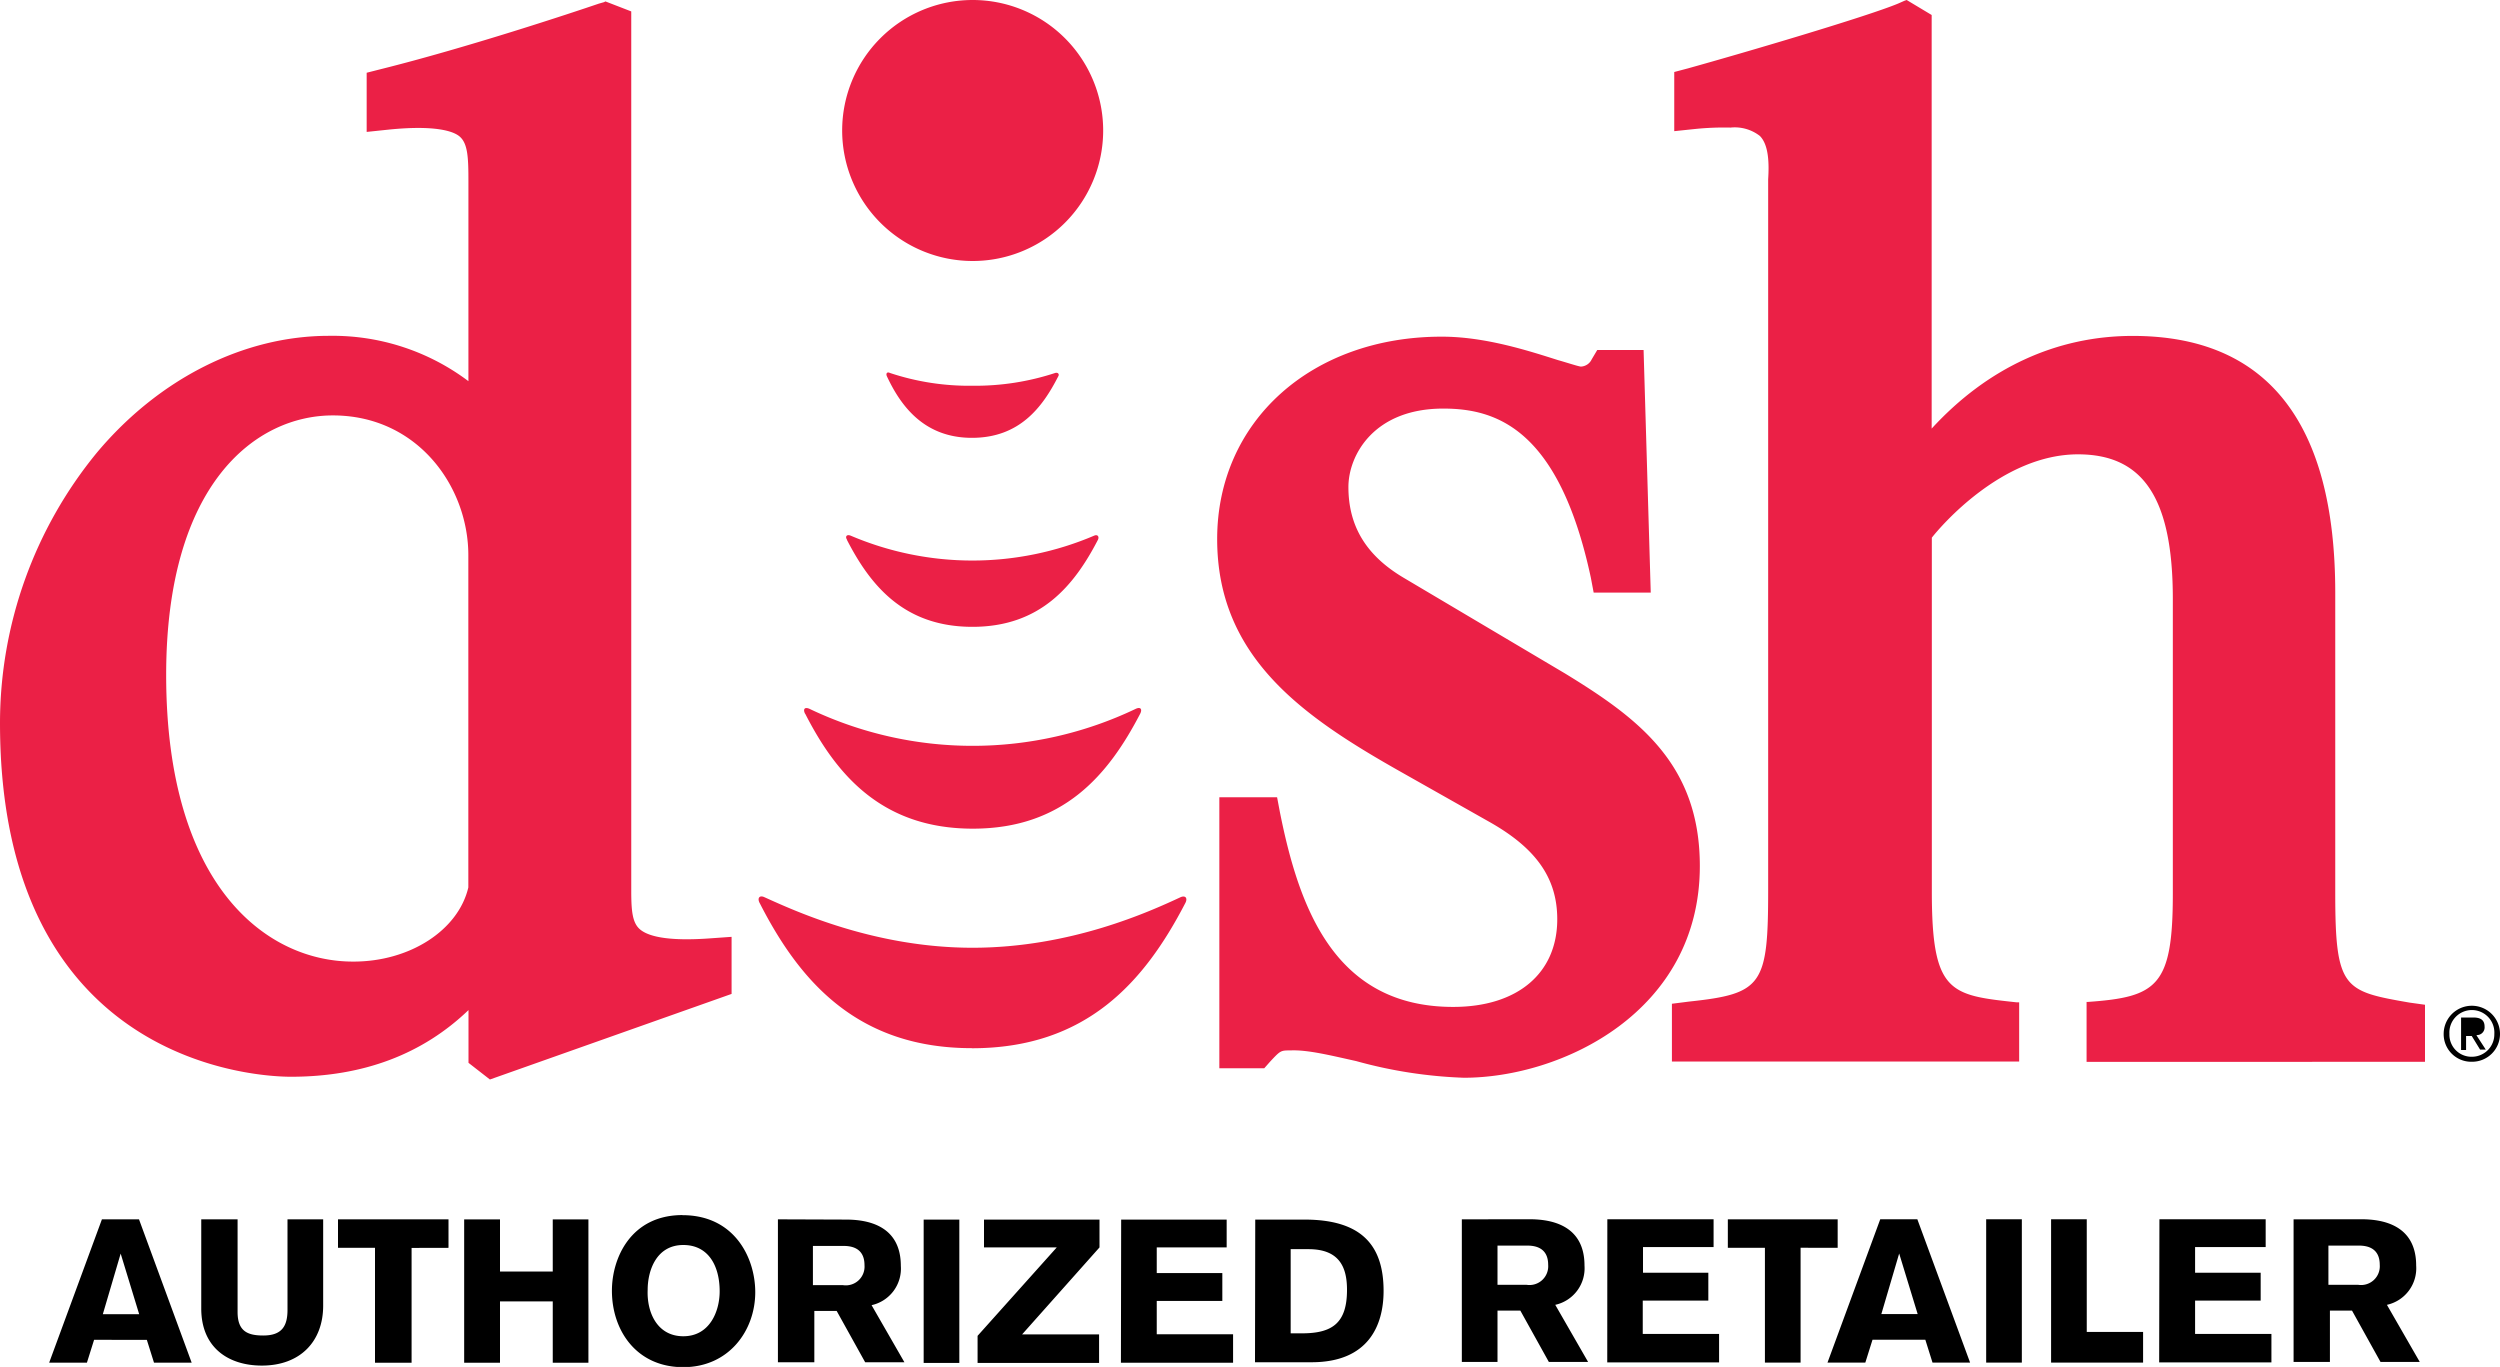 <svg xmlns="http://www.w3.org/2000/svg" viewBox="0 0 300 164.03">
  <title>Asset 14</title>
  <g id="Layer_2" data-name="Layer 2">
    <g id="Layer_1-2" data-name="Layer 1">
      <g id="Page-1">
        <g id="dish">
          <path id="Shape" d="M18.48,163.52l-.86-2.74H11.29l-.86,2.74H5.9l6.33-17.2h4.45L23,163.52Zm-4-13.09-2.14,7.27h4.36Zm24.3,6.25c0,4.28-2.74,7.19-7.36,7.19-4,0-7.27-2.14-7.27-6.85v-10.7h4.36v11.12c0,2.31,1.2,2.82,3.08,2.82,2.22,0,2.91-1.11,2.91-3.08V146.32h4.28Zm10.61-6.93v13.78H45V149.74H40.56v-3.42H53.82v3.42Zm16.94,13.78v-7.36H60v7.36H55.7v-17.2H60v6.25h6.33v-6.25h4.28v17.2Zm15.57-17.71c6.25,0,8.73,5.13,8.73,9.24,0,4.62-3.17,9-8.64,9-5.65,0-8.56-4.45-8.56-9.16C73.42,150.94,75.73,145.81,81.89,145.81ZM82,160.35c3.17,0,4.36-3,4.36-5.39,0-3.08-1.37-5.56-4.36-5.56-3.25,0-4.28,3.08-4.28,5.39C77.61,157.53,78.89,160.35,82,160.35Zm19.51-14c2.57,0,6.59.68,6.59,5.56a4.49,4.49,0,0,1-3.51,4.71l3.94,6.85h-4.71l-3.42-6.16H97.72v6.16H93.35V146.32Zm-3.85,7.87h3.51a2.25,2.25,0,0,0,2.57-2.4c0-2.22-1.8-2.31-2.57-2.31H97.55v4.71Zm13.18-7.87h4.28v17.2h-4.28Zm11.81,13.78h9.24v3.42H117.31v-3.25l9.5-10.61h-8.73v-3.34h13.86v3.34Zm11.89-13.78h12.66v3.34h-8.39v3.08h7.87v3.34h-7.87v4h9.16v3.42H134.51Zm16.09,0h5.9c6.67,0,9.5,2.91,9.5,8.56,0,4.11-1.8,8.56-8.64,8.56H150.6ZM154.88,160h1.37c3.68,0,5.39-1.28,5.39-5.22,0-2.65-.86-4.88-4.62-4.88h-2.14Zm28.67-13.69c2.57,0,6.59.68,6.59,5.56a4.49,4.49,0,0,1-3.51,4.71l3.94,6.85h-4.71l-3.42-6.16h-2.74v6.16h-4.28V146.32Zm-3.85,7.87h3.51a2.25,2.25,0,0,0,2.57-2.4c0-2.22-1.8-2.31-2.57-2.31h-3.51Zm13.18-7.87h12.75v3.34h-8.47v3.08H205v3.34h-7.87v4h9.16v3.42H192.87Zm23.19,3.42v13.78h-4.28V149.74h-4.45v-3.42h13.18v3.42Zm15.83,13.78-.86-2.74H224.7l-.86,2.74h-4.54l6.33-17.2h4.45l6.33,17.2Zm-4-13.09-2.14,7.27h4.36Zm10.44-4.11h4.28v17.2h-4.28Zm7.79,17.2v-17.2h4.28v13.52h6.76v3.68Zm13-17.2h12.75v3.34h-8.47v3.08h7.87v3.34h-7.87v4h9.16v3.42H259.1Zm24.22,0c2.57,0,6.59.68,6.59,5.56a4.49,4.49,0,0,1-3.51,4.71l3.94,6.85h-4.71l-3.42-6.16h-2.65v6.16h-4.36V146.32Zm-3.85,7.87H283a2.25,2.25,0,0,0,2.57-2.4c0-2.22-1.8-2.31-2.57-2.31h-3.59v4.71Z"/>
          <path id="Shape-2" data-name="Shape" d="M146.06,64.69c0,14.29,10.44,21.39,22.16,28l10.44,5.9c5.65,3.17,8.21,6.76,8.21,11.72,0,6.5-4.79,10.52-12.49,10.52-14.2,0-18.48-11.81-20.79-23.36l-.34-1.8h-6.93v32.52h5.39l.68-.77c1.28-1.37,1.28-1.37,2.48-1.37,2.05-.09,4.79.6,7.87,1.28a55.23,55.23,0,0,0,12.92,2c11.72,0,28.32-7.87,28.32-25.41,0-12.24-7.36-17.71-16.17-23.1L168.4,69.31c-4.45-2.65-6.59-6.16-6.59-10.87,0-3.76,3-9.41,11.38-9.41,6.25,0,13.86,2.31,17.71,20.28l.34,1.8h6.85L197.23,42h-5.56L191,43.13a1.5,1.5,0,0,1-1.28.86c-.26,0-1.8-.51-2.74-.77-3.51-1.11-8.73-2.82-13.95-2.82C157.36,40.39,146.06,50.57,146.06,64.69ZM19.94,81c0-23,10.78-31.15,20-31.15,10.18,0,16.26,8.56,16.26,16.77v39.87c-1.2,5.13-7,8.9-13.78,8.9C32.09,115.43,19.94,106.45,19.94,81ZM72.48.26l-.6.17C68.63,1.54,56,5.73,45.69,8.3L44,8.73v7.1l2.48-.26c5.73-.6,8,.17,8.73.86.94.86,1,2.57,1,5.31v24A27.09,27.09,0,0,0,39.45,40.3c-10.18,0-20.37,5.13-27.81,14A51.2,51.2,0,0,0,0,86.77C0,128,31.32,129.21,34.91,129.21c8.73,0,15.83-2.74,21.31-8v6.33l2.57,2,29-10.27v-6.85l-2.4.17c-5.65.43-7.79-.34-8.64-1.11s-1-2.14-1-4.54V1.37L72.65.17ZM289.13,120.31c-7.87-1.37-8.9-1.63-8.9-13.09V71.11c0-20.45-8.21-30.8-24.3-30.8-9.16,0-17.46,3.85-24.13,11.12V1.8l-3-1.8-.26.09-.77.34C224,2,209.3,6.33,202.54,8.21l-1.63.43v7.1l2.48-.26a34.37,34.37,0,0,1,4.28-.17,4.91,4.91,0,0,1,3.51,1c1.11,1.11,1.11,3.42,1,5.22v85.23c0,11.47-.68,12.49-9.5,13.43l-2.05.26v6.93h41.67v-7.1H242c-8-.86-10.18-1.11-10.18-13.26V64.52c1-1.28,8.39-10,17.54-10,7.87,0,11.38,5.31,11.38,17.37v35.34c0,11.12-1.88,12.41-10.18,13h-.17v7.19H291v-6.85Zm-172.5,5.48c13.78,0,20.71-8,25.58-17.37.34-.6.09-1-.51-.77-3.68,1.71-13.18,6.08-25,6.08s-21.39-4.45-25-6.08c-.6-.26-.86.17-.51.77C96,117.83,102.94,125.78,116.63,125.78Zm-20-40.13c3.76,7.36,9.24,13.78,20.11,13.78S133,93,136.82,85.65c.26-.51.09-.86-.51-.6a45.37,45.37,0,0,1-39.19,0C96.52,84.8,96.35,85.14,96.61,85.65Zm5-20.88c2.82,5.48,6.85,10.44,15.06,10.44s12.24-5,15.06-10.44c.17-.34,0-.68-.43-.51a37.24,37.24,0,0,1-29.26,0C101.57,64.09,101.4,64.43,101.65,64.77Zm15-12.24c5.73,0,8.47-3.68,10.35-7.36.17-.26,0-.51-.34-.43a30.71,30.71,0,0,1-9.93,1.54,30.11,30.11,0,0,1-9.93-1.54c-.34-.17-.51.09-.34.43C108.16,48.86,111,52.54,116.63,52.54ZM101.06,15.66a15.66,15.66,0,1,1,15.66,15.66A15.67,15.67,0,0,1,101.06,15.66Z" style="fill: #eb2046"/>
          <path id="Shape-3" data-name="Shape" d="M297.18,124.24l1.11,1.71h-.68l-1-1.63h-.68V126h-.6V122.1h1.45c.94,0,1.37.34,1.37,1.11a.92.92,0,0,1-.94,1Zm2.82-.17a3.34,3.34,0,0,1-3.34,3.34,3.31,3.31,0,0,1-3.42-3.34,3.38,3.38,0,0,1,6.76,0Zm-.68,0a2.7,2.7,0,1,0-5.39,0,2.65,2.65,0,0,0,2.74,2.74,2.69,2.69,0,0,0,2.65-2.74"/>
        </g>
      </g>
    </g>
  </g>
</svg>
